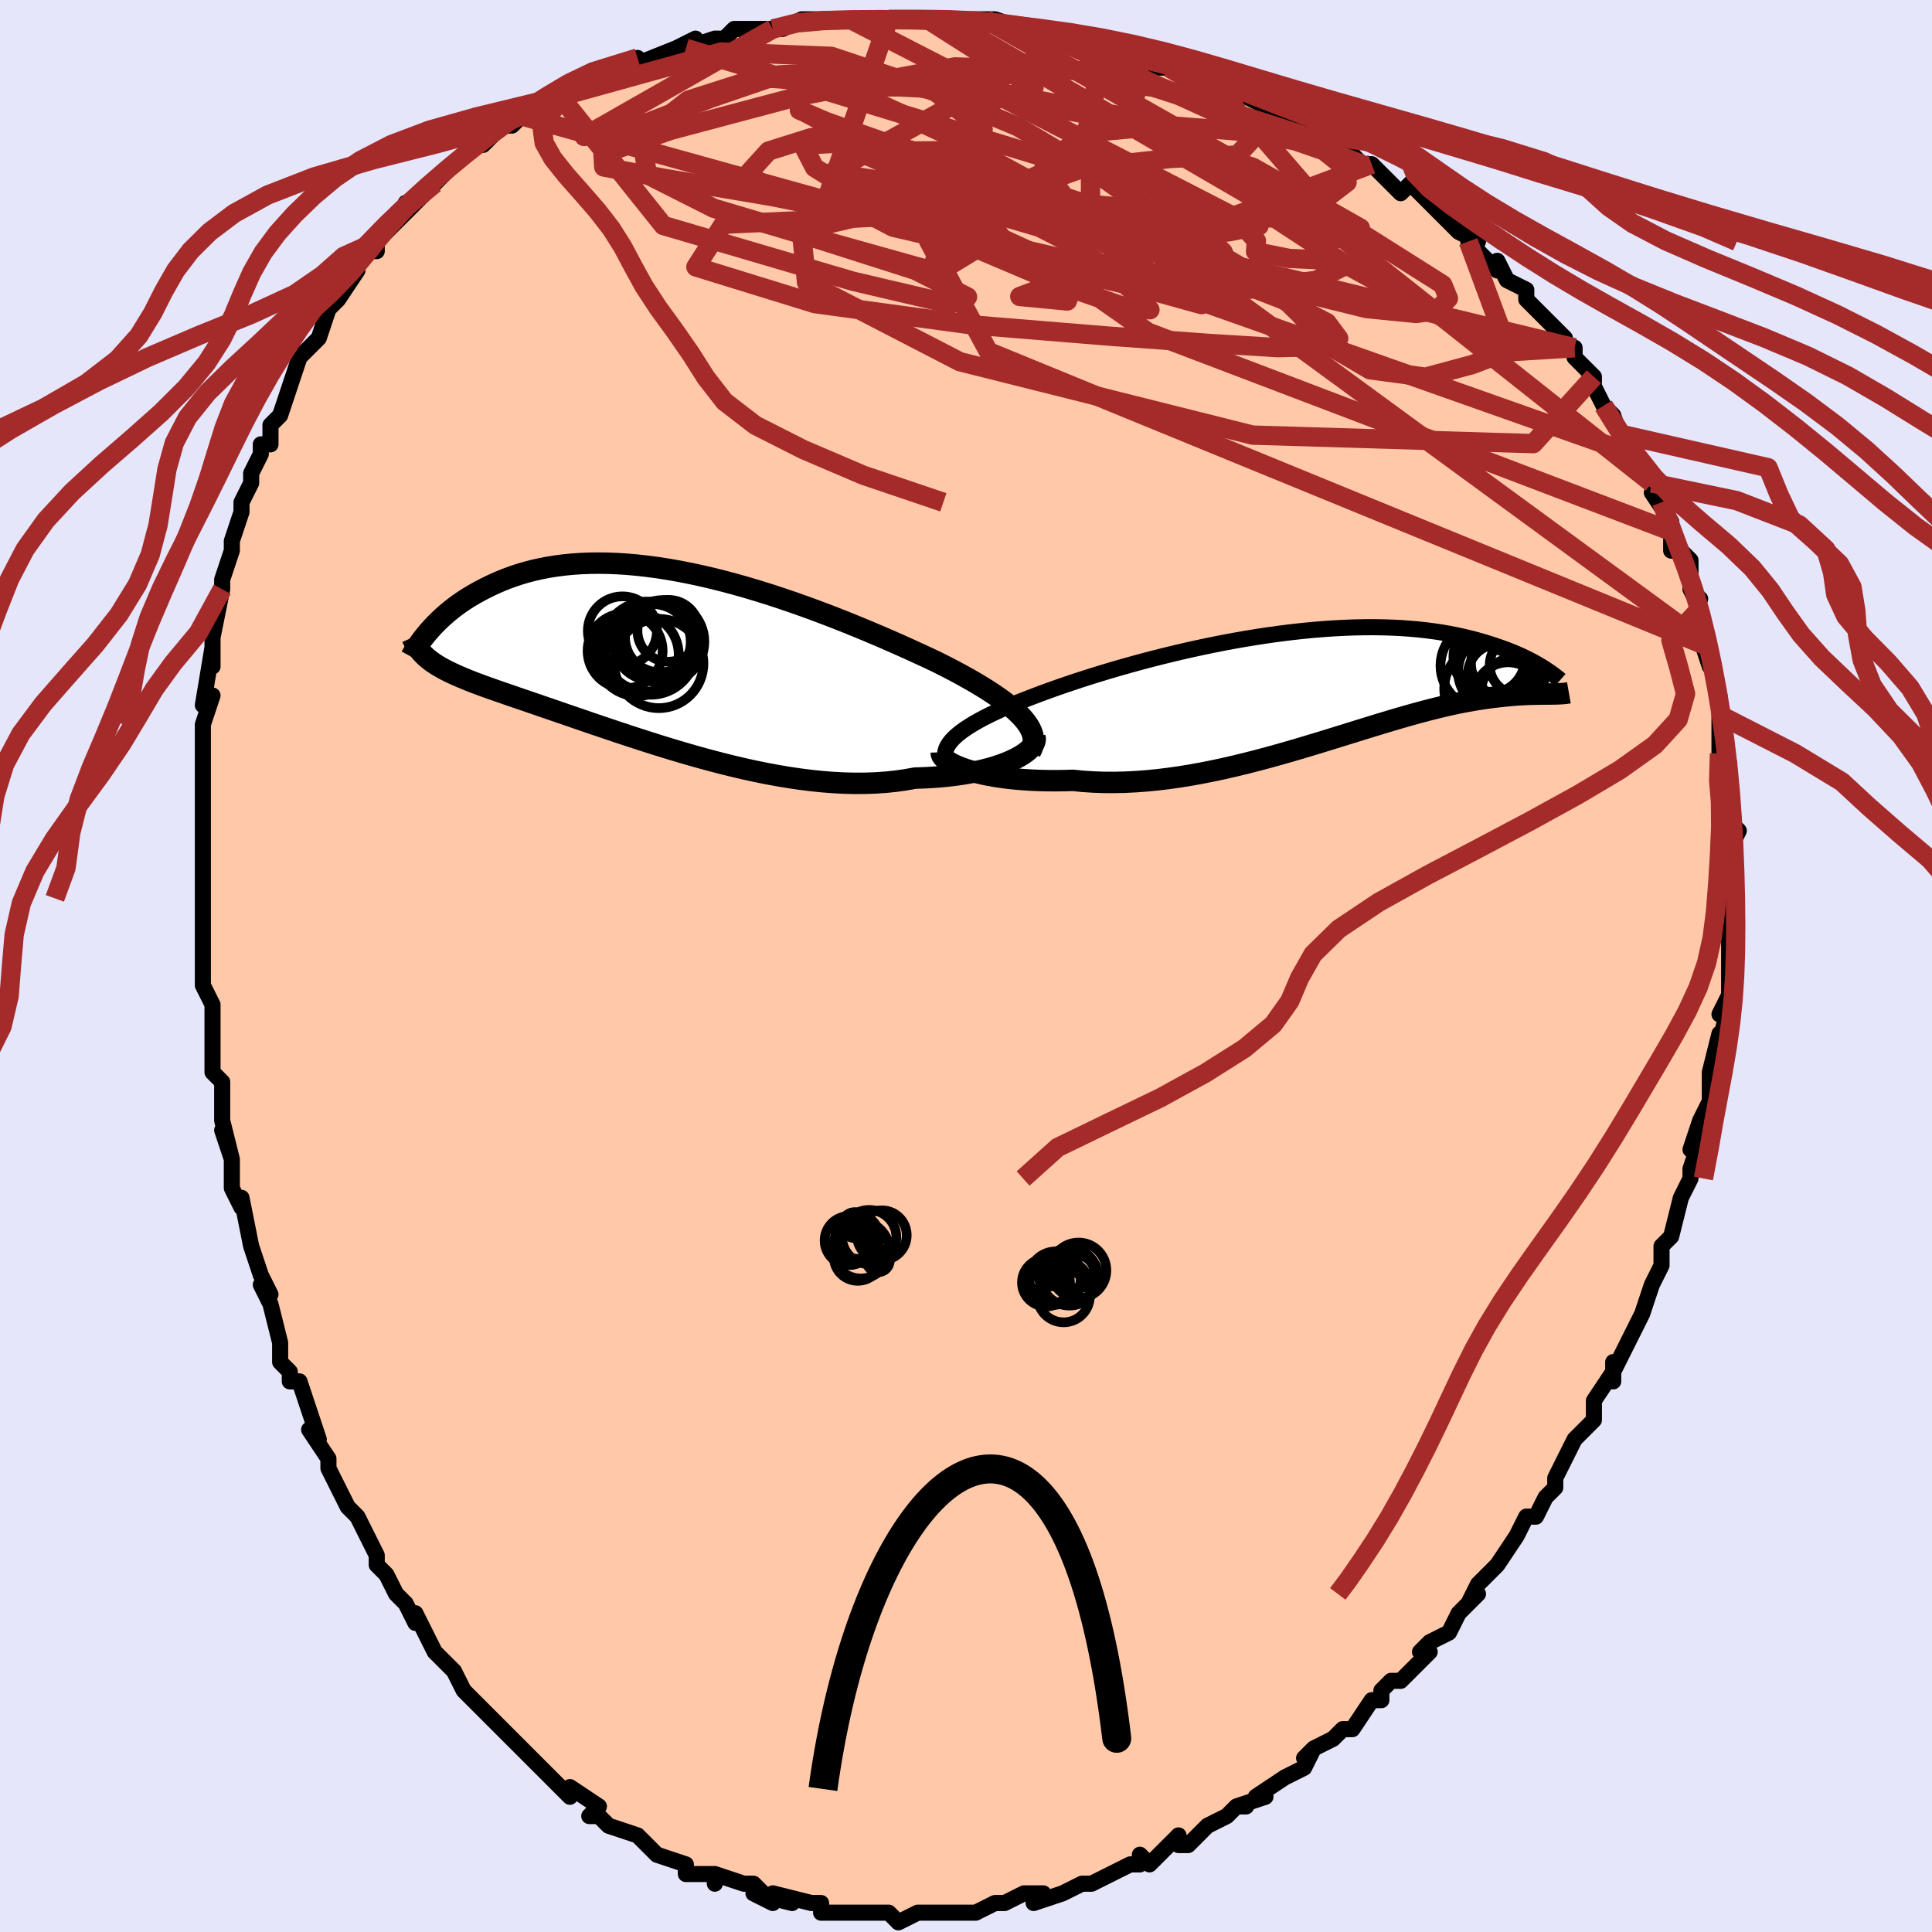 <svg viewBox="-100 -100 200 200" xmlns="http://www.w3.org/2000/svg" width="400" height="400" id="face-svg"><defs><clipPath id="leftEyeClipPath"><polyline points="37.756,6.496,37.414,6.129,37.03,5.759,36.604,5.384,36.139,5.006,35.634,4.623,35.093,4.237,34.516,3.847,33.906,3.454,33.262,3.058,32.587,2.659,31.882,2.258,31.149,1.855,30.389,1.45,29.604,1.045,28.794,0.638,27.914,0.223,26.997,-0.202,26.045,-0.637,25.061,-1.08,24.047,-1.528,23.004,-1.98,21.936,-2.435,20.844,-2.89,19.731,-3.343,18.6,-3.793,17.453,-4.237,16.293,-4.674,15.122,-5.102,13.943,-5.519,12.758,-5.922,11.569,-6.312,10.38,-6.685,9.192,-7.04,8.008,-7.377,6.829,-7.693,5.659,-7.987,4.499,-8.259,3.351,-8.507,2.217,-8.73,1.099,-8.928,-0.002,-9.101,-1.084,-9.247,-2.146,-9.367,-3.185,-9.461,-4.202,-9.528,-5.195,-9.568,-6.163,-9.582,-7.105,-9.571,-8.02,-9.534,-8.909,-9.473,-9.769,-9.388,-10.602,-9.281,-11.407,-9.151,-12.184,-9.001,-12.932,-8.832,-13.652,-8.644,-14.345,-8.441,-15.011,-8.222,-15.649,-7.99,-16.262,-7.746,-16.849,-7.493,-17.412,-7.231,-17.951,-6.964,-18.468,-6.693,-18.964,-6.419,-19.439,-6.143,-19.893,-5.86,-20.328,-5.573,-20.743,-5.282,-21.138,-4.988,-21.515,-4.692,-21.873,-4.395,-22.213,-4.098,-22.536,-3.802,-22.841,-3.508,-23.13,-3.215,-23.403,-2.926,-23.66,-2.641,-23.902,-2.36,-23.935,0.241,-23.713,0.424,-23.478,0.603,-23.228,0.778,-22.964,0.951,-22.685,1.121,-22.391,1.289,-22.081,1.456,-21.754,1.622,-21.411,1.788,-21.051,1.955,-20.674,2.122,-20.28,2.291,-19.867,2.462,-19.436,2.635,-18.986,2.811,-18.517,2.987,-18.028,3.167,-17.517,3.35,-16.984,3.537,-16.429,3.731,-15.849,3.931,-15.246,4.139,-14.618,4.354,-13.964,4.578,-13.285,4.811,-12.579,5.052,-11.848,5.304,-11.09,5.564,-10.306,5.834,-9.496,6.113,-8.661,6.4,-7.799,6.696,-6.913,6.999,-6.001,7.309,-5.066,7.625,-4.107,7.946,-3.126,8.271,-2.122,8.599,-1.099,8.928,-0.055,9.258,1.006,9.586,2.085,9.911,3.179,10.231,4.288,10.545,5.41,10.851,6.542,11.147,7.684,11.431,8.833,11.701,9.988,11.955,11.147,12.191,12.307,12.407,13.467,12.602,14.625,12.773,15.778,12.919,16.925,13.038,18.062,13.128,19.189,13.188,20.302,13.216,21.399,13.212,22.479,13.174,23.538,13.101,24.576,12.994,25.589,12.852,26.575,12.675,27.444,12.647,28.294,12.602,29.124,12.541,29.933,12.464,30.718,12.371,31.479,12.262,32.213,12.137,32.92,11.998,33.597,11.844,34.243,11.678,34.856,11.498,35.435,11.307,35.977,11.105,36.481,10.894,36.945,10.674"></polyline></clipPath><clipPath id="rightEyeClipPath"><polyline points="-38.149,5.858,-37.87,5.565,-37.545,5.271,-37.176,4.975,-36.764,4.677,-36.31,4.377,-35.816,4.076,-35.283,3.773,-34.713,3.47,-34.107,3.166,-33.467,2.861,-32.794,2.556,-32.089,2.25,-31.354,1.946,-30.591,1.642,-29.8,1.338,-28.956,1.018,-28.071,0.692,-27.146,0.363,-26.183,0.031,-25.186,-0.303,-24.155,-0.637,-23.094,-0.97,-22.005,-1.302,-20.891,-1.629,-19.755,-1.952,-18.599,-2.269,-17.426,-2.579,-16.239,-2.88,-15.041,-3.172,-13.834,-3.453,-12.621,-3.722,-11.406,-3.979,-10.19,-4.222,-8.976,-4.45,-7.766,-4.663,-6.564,-4.86,-5.37,-5.041,-4.189,-5.204,-3.021,-5.35,-1.869,-5.478,-0.734,-5.589,0.382,-5.681,1.476,-5.755,2.548,-5.81,3.596,-5.848,4.619,-5.868,5.616,-5.871,6.585,-5.856,7.527,-5.825,8.439,-5.779,9.322,-5.716,10.176,-5.64,11,-5.55,11.793,-5.446,12.557,-5.332,13.29,-5.206,13.994,-5.07,14.669,-4.926,15.315,-4.775,15.934,-4.618,16.525,-4.455,17.09,-4.289,17.631,-4.121,18.147,-3.952,18.641,-3.783,19.113,-3.614,19.563,-3.444,19.991,-3.271,20.398,-3.099,20.785,-2.927,21.151,-2.755,21.497,-2.585,21.824,-2.417,22.133,-2.252,22.423,-2.09,22.696,-1.932,22.951,-1.778,23.19,-1.629,23.413,-1.485,23.91,1.043,23.666,1.045,23.41,1.047,23.142,1.049,22.861,1.052,22.568,1.055,22.261,1.061,21.94,1.069,21.606,1.079,21.257,1.094,20.894,1.112,20.516,1.135,20.122,1.164,19.713,1.198,19.289,1.24,18.848,1.286,18.39,1.337,17.914,1.393,17.419,1.457,16.904,1.529,16.37,1.61,15.814,1.702,15.237,1.805,14.638,1.919,14.016,2.046,13.371,2.187,12.703,2.34,12.011,2.507,11.296,2.688,10.556,2.882,9.793,3.09,9.005,3.311,8.194,3.545,7.358,3.791,6.5,4.049,5.618,4.317,4.713,4.596,3.786,4.883,2.838,5.177,1.869,5.478,0.879,5.784,-0.13,6.094,-1.157,6.405,-2.202,6.717,-3.263,7.026,-4.34,7.333,-5.43,7.634,-6.533,7.928,-7.646,8.212,-8.77,8.486,-9.902,8.746,-11.04,8.991,-12.183,9.218,-13.329,9.427,-14.476,9.614,-15.623,9.778,-16.766,9.918,-17.906,10.031,-19.038,10.116,-20.161,10.173,-21.274,10.198,-22.373,10.193,-23.457,10.155,-24.523,10.086,-25.57,9.983,-26.465,10.009,-27.345,10.02,-28.208,10.015,-29.053,9.995,-29.878,9.96,-30.68,9.91,-31.459,9.846,-32.213,9.767,-32.94,9.675,-33.638,9.569,-34.305,9.45,-34.939,9.32,-35.538,9.179,-36.1,9.028,-36.623,8.867"></polyline></clipPath><filter id="fuzzy"><feTurbulence id="turbulence" baseFrequency="0.05" numOctaves="3" type="noise" result="noise"></feTurbulence><feDisplacementMap in="SourceGraphic" in2="noise" scale="2"></feDisplacementMap></filter><linearGradient id="rainbowGradient" x1="0%" y1="0%" x2="100%" y2="0%"><stop offset="0%" style="stop-color: rgb(185, 55, 55);  stop-opacity: 1"></stop><stop offset="50%" style="stop-color: rgb(233, 236, 239);  stop-opacity: 1"></stop><stop offset="100%" style="stop-color: rgb(233, 236, 239);  stop-opacity: 1"></stop></linearGradient></defs><title>That&#39;s an ugly face</title><desc>CREATED BY XUAN TANG, MORE INFO AT TXSTC55.GITHUB.IO</desc><rect x="-100" y="-100" width="100%" height="100%" opacity="1" fill="rgb(230, 230, 250)"></rect><polyline id="faceContour" points="79,1,79,1,79,3,78,5,79,4,78,8,78,7,77,11,77,12,77,13,77,13,77,14,76,16,75,19,76,18,75,21,75,22,74,24,74,24,73,28,72,29,72,29,72,31,71,33,70,36,71,33,70,36,70,36,68,40,67,42,67,41,67,43,67,42,65,45,65,47,64,48,63,49,63,49,61,53,61,53,61,54,60,55,59,57,58,57,57,59,55,62,55,62,54,63,53,64,52,66,53,65,51,67,50,69,48,70,48,70,47,71,48,71,47,72,45,74,44,74,43,75,43,76,42,76,40,79,39,79,38,80,36,81,35,82,36,81,35,83,33,84,30,86,31,86,28,87,29,87,28,87,27,88,25,89,24,90,23,91,22,91,22,90,20,92,19,93,18,92,18,93,17,93,13,95,13,95,13,95,12,95,10,96,7,97,8,96,6,96,4,97,4,97,4,97,3,97,1,98,0,98,-1,98,-1,98,-3,98,-5,98,-5,98,-7,99,-8,98,-9,98,-10,98,-12,98,-11,98,-12,98,-15,98,-15,97,-16,97,-20,96,-18,97,-22,96,-20,97,-22,95,-23,95,-26,94,-26,95,-26,94,-29,94,-29,93,-29,93,-29,93,-32,92,-32,92,-34,90,-34,90,-37,89,-38,88,-39,88,-38,87,-41,85,-41,86,-43,84,-43,84,-45,82,-45,82,-45,82,-47,80,-48,79,-49,78,-50,77,-49,78,-52,75,-52,75,-53,73,-54,72,-55,71,-56,69,-57,67,-57,68,-58,66,-59,65,-60,63,-61,62,-61,61,-62,59,-63,57,-64,56,-64,56,-65,54,-65,54,-66,52,-66,51,-68,48,-67,49,-68,46,-69,43,-70,43,-70,42,-71,41,-71,39,-72,35,-73,33,-72,34,-73,32,-74,29,-74,29,-74,29,-75,24,-75,25,-76,23,-76,20,-77,17,-76,20,-77,16,-77,15,-77,12,-78,11,-78,8,-78,7,-78,4,-78,4,-79,2,-79,-1,-79,-1,-79,-1,-79,-5,-79,-7,-79,-8,-79,-9,-79,-13,-79,-16,-79,-14,-79,-17,-79,-19,-79,-21,-79,-23,-79,-25,-78,-28,-79,-27,-79,-27,-78,-33,-78,-31,-78,-33,-78,-33,-78,-34,-77,-39,-77,-40,-76,-43,-76,-43,-76,-44,-75,-47,-75,-48,-74,-50,-74,-51,-73,-53,-73,-54,-72,-54,-72,-56,-71,-57,-70,-60,-70,-60,-70,-60,-69,-63,-68,-64,-67,-65,-66,-68,-66,-68,-65,-69,-65,-69,-63,-72,-64,-71,-62,-74,-61,-74,-61,-75,-61,-75,-58,-78,-58,-79,-58,-78,-55,-81,-54,-82,-54,-82,-52,-84,-51,-85,-51,-85,-50,-85,-48,-87,-48,-87,-47,-87,-46,-88,-43,-90,-42,-90,-42,-90,-40,-92,-40,-91,-39,-92,-36,-93,-34,-94,-36,-93,-35,-93,-30,-95,-30,-95,-28,-96,-29,-95,-26,-96,-26,-96,-25,-96,-24,-97,-20,-97,-20,-97,-19,-97,-17,-98,-16,-98,-14,-98,-12,-98,-12,-98,-12,-98,-8,-98,-8,-98,-5,-98,-4,-98,-1,-98,-2,-98,2,-98,0,-98,3,-98,6,-97,7,-97,5,-97,9,-97,10,-96,11,-96,14,-95,13,-96,14,-95,16,-95,18,-94,20,-93,21,-93,21,-93,25,-92,25,-92,27,-91,29,-90,29,-90,31,-89,31,-89,34,-88,36,-87,37,-86,38,-85,40,-85,39,-85,41,-83,42,-83,42,-83,43,-82,45,-80,46,-81,48,-79,49,-78,51,-76,51,-76,53,-75,52,-75,55,-72,55,-73,56,-71,58,-70,58,-69,58,-70,58,-69,62,-65,61,-65,61,-65,63,-64,63,-63,63,-63,65,-61,65,-60,66,-58,67,-57,68,-54,68,-55,69,-53,70,-51,71,-50,72,-48,71,-49,73,-46,73,-45,73,-43,74,-43,75,-42,75,-39,76,-38,75,-39,76,-37,76,-35,77,-33,76,-34,77,-31,77,-32,78,-27,78,-28,78,-26,78,-26,78,-22,79,-21,79,-18,79,-18,79,-18,79,-17,79,-15,80,-14,79,-12,79,-10,79,-7,79,-8,79,-5,79,-5,79,-1,79,-1,79,1,79,1" fill="#ffc9a9" stroke="black" stroke-width="1.667" stroke-linejoin="round" filter="url(#fuzzy)"></polyline><g transform="translate(36.646 -29.201)"><polyline id="rightCountour" points="-38.149,5.858,-37.87,5.565,-37.545,5.271,-37.176,4.975,-36.764,4.677,-36.31,4.377,-35.816,4.076,-35.283,3.773,-34.713,3.47,-34.107,3.166,-33.467,2.861,-32.794,2.556,-32.089,2.25,-31.354,1.946,-30.591,1.642,-29.8,1.338,-28.956,1.018,-28.071,0.692,-27.146,0.363,-26.183,0.031,-25.186,-0.303,-24.155,-0.637,-23.094,-0.97,-22.005,-1.302,-20.891,-1.629,-19.755,-1.952,-18.599,-2.269,-17.426,-2.579,-16.239,-2.88,-15.041,-3.172,-13.834,-3.453,-12.621,-3.722,-11.406,-3.979,-10.19,-4.222,-8.976,-4.45,-7.766,-4.663,-6.564,-4.86,-5.37,-5.041,-4.189,-5.204,-3.021,-5.35,-1.869,-5.478,-0.734,-5.589,0.382,-5.681,1.476,-5.755,2.548,-5.81,3.596,-5.848,4.619,-5.868,5.616,-5.871,6.585,-5.856,7.527,-5.825,8.439,-5.779,9.322,-5.716,10.176,-5.64,11,-5.55,11.793,-5.446,12.557,-5.332,13.29,-5.206,13.994,-5.07,14.669,-4.926,15.315,-4.775,15.934,-4.618,16.525,-4.455,17.09,-4.289,17.631,-4.121,18.147,-3.952,18.641,-3.783,19.113,-3.614,19.563,-3.444,19.991,-3.271,20.398,-3.099,20.785,-2.927,21.151,-2.755,21.497,-2.585,21.824,-2.417,22.133,-2.252,22.423,-2.09,22.696,-1.932,22.951,-1.778,23.19,-1.629,23.413,-1.485,23.91,1.043,23.666,1.045,23.41,1.047,23.142,1.049,22.861,1.052,22.568,1.055,22.261,1.061,21.94,1.069,21.606,1.079,21.257,1.094,20.894,1.112,20.516,1.135,20.122,1.164,19.713,1.198,19.289,1.24,18.848,1.286,18.39,1.337,17.914,1.393,17.419,1.457,16.904,1.529,16.37,1.61,15.814,1.702,15.237,1.805,14.638,1.919,14.016,2.046,13.371,2.187,12.703,2.34,12.011,2.507,11.296,2.688,10.556,2.882,9.793,3.09,9.005,3.311,8.194,3.545,7.358,3.791,6.5,4.049,5.618,4.317,4.713,4.596,3.786,4.883,2.838,5.177,1.869,5.478,0.879,5.784,-0.13,6.094,-1.157,6.405,-2.202,6.717,-3.263,7.026,-4.34,7.333,-5.43,7.634,-6.533,7.928,-7.646,8.212,-8.77,8.486,-9.902,8.746,-11.04,8.991,-12.183,9.218,-13.329,9.427,-14.476,9.614,-15.623,9.778,-16.766,9.918,-17.906,10.031,-19.038,10.116,-20.161,10.173,-21.274,10.198,-22.373,10.193,-23.457,10.155,-24.523,10.086,-25.57,9.983,-26.465,10.009,-27.345,10.02,-28.208,10.015,-29.053,9.995,-29.878,9.96,-30.68,9.91,-31.459,9.846,-32.213,9.767,-32.94,9.675,-33.638,9.569,-34.305,9.45,-34.939,9.32,-35.538,9.179,-36.1,9.028,-36.623,8.867" fill="white" stroke="white" stroke-width="0" stroke-linejoin="round" filter="url(#fuzzy)"></polyline></g><g transform="translate(-31.85 -32.125)"><polyline id="leftCountour" points="37.756,6.496,37.414,6.129,37.03,5.759,36.604,5.384,36.139,5.006,35.634,4.623,35.093,4.237,34.516,3.847,33.906,3.454,33.262,3.058,32.587,2.659,31.882,2.258,31.149,1.855,30.389,1.45,29.604,1.045,28.794,0.638,27.914,0.223,26.997,-0.202,26.045,-0.637,25.061,-1.08,24.047,-1.528,23.004,-1.98,21.936,-2.435,20.844,-2.89,19.731,-3.343,18.6,-3.793,17.453,-4.237,16.293,-4.674,15.122,-5.102,13.943,-5.519,12.758,-5.922,11.569,-6.312,10.38,-6.685,9.192,-7.04,8.008,-7.377,6.829,-7.693,5.659,-7.987,4.499,-8.259,3.351,-8.507,2.217,-8.73,1.099,-8.928,-0.002,-9.101,-1.084,-9.247,-2.146,-9.367,-3.185,-9.461,-4.202,-9.528,-5.195,-9.568,-6.163,-9.582,-7.105,-9.571,-8.02,-9.534,-8.909,-9.473,-9.769,-9.388,-10.602,-9.281,-11.407,-9.151,-12.184,-9.001,-12.932,-8.832,-13.652,-8.644,-14.345,-8.441,-15.011,-8.222,-15.649,-7.99,-16.262,-7.746,-16.849,-7.493,-17.412,-7.231,-17.951,-6.964,-18.468,-6.693,-18.964,-6.419,-19.439,-6.143,-19.893,-5.86,-20.328,-5.573,-20.743,-5.282,-21.138,-4.988,-21.515,-4.692,-21.873,-4.395,-22.213,-4.098,-22.536,-3.802,-22.841,-3.508,-23.13,-3.215,-23.403,-2.926,-23.66,-2.641,-23.902,-2.36,-23.935,0.241,-23.713,0.424,-23.478,0.603,-23.228,0.778,-22.964,0.951,-22.685,1.121,-22.391,1.289,-22.081,1.456,-21.754,1.622,-21.411,1.788,-21.051,1.955,-20.674,2.122,-20.28,2.291,-19.867,2.462,-19.436,2.635,-18.986,2.811,-18.517,2.987,-18.028,3.167,-17.517,3.35,-16.984,3.537,-16.429,3.731,-15.849,3.931,-15.246,4.139,-14.618,4.354,-13.964,4.578,-13.285,4.811,-12.579,5.052,-11.848,5.304,-11.09,5.564,-10.306,5.834,-9.496,6.113,-8.661,6.4,-7.799,6.696,-6.913,6.999,-6.001,7.309,-5.066,7.625,-4.107,7.946,-3.126,8.271,-2.122,8.599,-1.099,8.928,-0.055,9.258,1.006,9.586,2.085,9.911,3.179,10.231,4.288,10.545,5.41,10.851,6.542,11.147,7.684,11.431,8.833,11.701,9.988,11.955,11.147,12.191,12.307,12.407,13.467,12.602,14.625,12.773,15.778,12.919,16.925,13.038,18.062,13.128,19.189,13.188,20.302,13.216,21.399,13.212,22.479,13.174,23.538,13.101,24.576,12.994,25.589,12.852,26.575,12.675,27.444,12.647,28.294,12.602,29.124,12.541,29.933,12.464,30.718,12.371,31.479,12.262,32.213,12.137,32.92,11.998,33.597,11.844,34.243,11.678,34.856,11.498,35.435,11.307,35.977,11.105,36.481,10.894,36.945,10.674" fill="white" stroke="white" stroke-width="0" stroke-linejoin="round" filter="url(#fuzzy)"></polyline></g><g transform="translate(36.646 -29.201)"><polyline id="rightUpper" points="-38.135,8.683,-38.385,8.406,-38.577,8.129,-38.711,7.851,-38.789,7.572,-38.812,7.291,-38.782,7.008,-38.699,6.723,-38.565,6.437,-38.382,6.148,-38.149,5.858,-37.87,5.565,-37.545,5.271,-37.176,4.975,-36.764,4.677,-36.31,4.377,-35.816,4.076,-35.283,3.773,-34.713,3.47,-34.107,3.166,-33.467,2.861,-32.794,2.556,-32.089,2.25,-31.354,1.946,-30.591,1.642,-29.8,1.338,-28.956,1.018,-28.071,0.692,-27.146,0.363,-26.183,0.031,-25.186,-0.303,-24.155,-0.637,-23.094,-0.97,-22.005,-1.302,-20.891,-1.629,-19.755,-1.952,-18.599,-2.269,-17.426,-2.579,-16.239,-2.88,-15.041,-3.172,-13.834,-3.453,-12.621,-3.722,-11.406,-3.979,-10.19,-4.222,-8.976,-4.45,-7.766,-4.663,-6.564,-4.86,-5.37,-5.041,-4.189,-5.204,-3.021,-5.35,-1.869,-5.478,-0.734,-5.589,0.382,-5.681,1.476,-5.755,2.548,-5.81,3.596,-5.848,4.619,-5.868,5.616,-5.871,6.585,-5.856,7.527,-5.825,8.439,-5.779,9.322,-5.716,10.176,-5.64,11,-5.55,11.793,-5.446,12.557,-5.332,13.29,-5.206,13.994,-5.07,14.669,-4.926,15.315,-4.775,15.934,-4.618,16.525,-4.455,17.09,-4.289,17.631,-4.121,18.147,-3.952,18.641,-3.783,19.113,-3.614,19.563,-3.444,19.991,-3.271,20.398,-3.099,20.785,-2.927,21.151,-2.755,21.497,-2.585,21.824,-2.417,22.133,-2.252,22.423,-2.09,22.696,-1.932,22.951,-1.778,23.19,-1.629,23.413,-1.485,23.62,-1.347,23.813,-1.215,23.99,-1.089,24.154,-0.969,24.304,-0.857,24.441,-0.751,24.566,-0.653,24.678,-0.561,24.779,-0.477,24.868,-0.399" fill="none" stroke="black" stroke-width="1.667" stroke-linejoin="round" filter="url(#fuzzy)"></polyline><polyline id="rightLower" points="-39.201,7.084,-39.197,7.25,-39.13,7.425,-39.002,7.605,-38.816,7.789,-38.575,7.975,-38.281,8.161,-37.936,8.344,-37.544,8.524,-37.105,8.699,-36.623,8.867,-36.1,9.028,-35.538,9.179,-34.939,9.32,-34.305,9.45,-33.638,9.569,-32.94,9.675,-32.213,9.767,-31.459,9.846,-30.68,9.91,-29.878,9.96,-29.053,9.995,-28.208,10.015,-27.345,10.02,-26.465,10.009,-25.57,9.983,-24.523,10.086,-23.457,10.155,-22.373,10.193,-21.274,10.198,-20.161,10.173,-19.038,10.116,-17.906,10.031,-16.766,9.918,-15.623,9.778,-14.476,9.614,-13.329,9.427,-12.183,9.218,-11.04,8.991,-9.902,8.746,-8.77,8.486,-7.646,8.212,-6.533,7.928,-5.43,7.634,-4.34,7.333,-3.263,7.026,-2.202,6.717,-1.157,6.405,-0.13,6.094,0.879,5.784,1.869,5.478,2.838,5.177,3.786,4.883,4.713,4.596,5.618,4.317,6.5,4.049,7.358,3.791,8.194,3.545,9.005,3.311,9.793,3.09,10.556,2.882,11.296,2.688,12.011,2.507,12.703,2.34,13.371,2.187,14.016,2.046,14.638,1.919,15.237,1.805,15.814,1.702,16.37,1.61,16.904,1.529,17.419,1.457,17.914,1.393,18.39,1.337,18.848,1.286,19.289,1.24,19.713,1.198,20.122,1.164,20.516,1.135,20.894,1.112,21.257,1.094,21.606,1.079,21.94,1.069,22.261,1.061,22.568,1.055,22.861,1.052,23.142,1.049,23.41,1.047,23.666,1.045,23.91,1.043,24.142,1.04,24.363,1.036,24.573,1.03,24.773,1.022,24.962,1.011,25.142,0.998,25.311,0.983,25.472,0.964,25.623,0.942,25.765,0.917" fill="none" stroke="black" stroke-width="2.222" stroke-linejoin="round" filter="url(#fuzzy)"></polyline><!--[--><circle r="3.403" cx="19.033" cy="-2.125" stroke="black" fill="none" stroke-width="1" filter="url(#fuzzy)" clip-path="url(#rightEyeClipPath)"></circle><circle r="3.218" cx="18.508" cy="-0.916" stroke="black" fill="none" stroke-width="1" filter="url(#fuzzy)" clip-path="url(#rightEyeClipPath)"></circle><circle r="3.553" cx="17.659" cy="-2.604" stroke="black" fill="none" stroke-width="1" filter="url(#fuzzy)" clip-path="url(#rightEyeClipPath)"></circle><circle r="4.613" cx="17.471" cy="0.503" stroke="black" fill="none" stroke-width="1" filter="url(#fuzzy)" clip-path="url(#rightEyeClipPath)"></circle><circle r="3.494" cx="20.198" cy="0.76" stroke="black" fill="none" stroke-width="1" filter="url(#fuzzy)" clip-path="url(#rightEyeClipPath)"></circle><circle r="4.033" cx="18.325" cy="-1.281" stroke="black" fill="none" stroke-width="1" filter="url(#fuzzy)" clip-path="url(#rightEyeClipPath)"></circle><circle r="3.544" cx="19.478" cy="1.306" stroke="black" fill="none" stroke-width="1" filter="url(#fuzzy)" clip-path="url(#rightEyeClipPath)"></circle><circle r="3.054" cx="20.619" cy="-1.95" stroke="black" fill="none" stroke-width="1" filter="url(#fuzzy)" clip-path="url(#rightEyeClipPath)"></circle><circle r="4.479" cx="16.952" cy="-1.891" stroke="black" fill="none" stroke-width="1" filter="url(#fuzzy)" clip-path="url(#rightEyeClipPath)"></circle><circle r="4.144" cx="17.951" cy="-2.757" stroke="black" fill="none" stroke-width="1" filter="url(#fuzzy)" clip-path="url(#rightEyeClipPath)"></circle><!--]--></g><g transform="translate(-31.85 -32.125)"><polyline id="leftUpper" points="38.502,9.979,38.667,9.64,38.775,9.301,38.828,8.96,38.826,8.617,38.771,8.271,38.665,7.923,38.51,7.572,38.305,7.217,38.053,6.858,37.756,6.496,37.414,6.129,37.03,5.759,36.604,5.384,36.139,5.006,35.634,4.623,35.093,4.237,34.516,3.847,33.906,3.454,33.262,3.058,32.587,2.659,31.882,2.258,31.149,1.855,30.389,1.45,29.604,1.045,28.794,0.638,27.914,0.223,26.997,-0.202,26.045,-0.637,25.061,-1.08,24.047,-1.528,23.004,-1.98,21.936,-2.435,20.844,-2.89,19.731,-3.343,18.6,-3.793,17.453,-4.237,16.293,-4.674,15.122,-5.102,13.943,-5.519,12.758,-5.922,11.569,-6.312,10.38,-6.685,9.192,-7.04,8.008,-7.377,6.829,-7.693,5.659,-7.987,4.499,-8.259,3.351,-8.507,2.217,-8.73,1.099,-8.928,-0.002,-9.101,-1.084,-9.247,-2.146,-9.367,-3.185,-9.461,-4.202,-9.528,-5.195,-9.568,-6.163,-9.582,-7.105,-9.571,-8.02,-9.534,-8.909,-9.473,-9.769,-9.388,-10.602,-9.281,-11.407,-9.151,-12.184,-9.001,-12.932,-8.832,-13.652,-8.644,-14.345,-8.441,-15.011,-8.222,-15.649,-7.99,-16.262,-7.746,-16.849,-7.493,-17.412,-7.231,-17.951,-6.964,-18.468,-6.693,-18.964,-6.419,-19.439,-6.143,-19.893,-5.86,-20.328,-5.573,-20.743,-5.282,-21.138,-4.988,-21.515,-4.692,-21.873,-4.395,-22.213,-4.098,-22.536,-3.802,-22.841,-3.508,-23.13,-3.215,-23.403,-2.926,-23.66,-2.641,-23.902,-2.36,-24.13,-2.084,-24.343,-1.814,-24.542,-1.55,-24.728,-1.293,-24.902,-1.042,-25.062,-0.799,-25.211,-0.563,-25.348,-0.335,-25.474,-0.114,-25.589,0.1" fill="none" stroke="black" stroke-width="2.222" stroke-linejoin="round" filter="url(#fuzzy)"></polyline><polyline id="leftLower" points="38.973,8.402,39.014,8.605,38.995,8.819,38.919,9.043,38.787,9.273,38.602,9.508,38.365,9.745,38.08,9.981,37.746,10.217,37.367,10.448,36.945,10.674,36.481,10.894,35.977,11.105,35.435,11.307,34.856,11.498,34.243,11.678,33.597,11.844,32.92,11.998,32.213,12.137,31.479,12.262,30.718,12.371,29.933,12.464,29.124,12.541,28.294,12.602,27.444,12.647,26.575,12.675,25.589,12.852,24.576,12.994,23.538,13.101,22.479,13.174,21.399,13.212,20.302,13.216,19.189,13.188,18.062,13.128,16.925,13.038,15.778,12.919,14.625,12.773,13.467,12.602,12.307,12.407,11.147,12.191,9.988,11.955,8.833,11.701,7.684,11.431,6.542,11.147,5.41,10.851,4.288,10.545,3.179,10.231,2.085,9.911,1.006,9.586,-0.055,9.258,-1.099,8.928,-2.122,8.599,-3.126,8.271,-4.107,7.946,-5.066,7.625,-6.001,7.309,-6.913,6.999,-7.799,6.696,-8.661,6.4,-9.496,6.113,-10.306,5.834,-11.09,5.564,-11.848,5.304,-12.579,5.052,-13.285,4.811,-13.964,4.578,-14.618,4.354,-15.246,4.139,-15.849,3.931,-16.429,3.731,-16.984,3.537,-17.517,3.35,-18.028,3.167,-18.517,2.987,-18.986,2.811,-19.436,2.635,-19.867,2.462,-20.28,2.291,-20.674,2.122,-21.051,1.955,-21.411,1.788,-21.754,1.622,-22.081,1.456,-22.391,1.289,-22.685,1.121,-22.964,0.951,-23.228,0.778,-23.478,0.603,-23.713,0.424,-23.935,0.241,-24.143,0.054,-24.338,-0.138,-24.521,-0.335,-24.691,-0.537,-24.85,-0.744,-24.997,-0.958,-25.133,-1.177,-25.259,-1.402,-25.374,-1.633,-25.479,-1.87" fill="none" stroke="black" stroke-width="2.222" stroke-linejoin="round" filter="url(#fuzzy)"></polyline><!--[--><circle r="4.653" cx="-1.164" cy="-0.947" stroke="black" fill="none" stroke-width="1" filter="url(#fuzzy)" clip-path="url(#leftEyeClipPath)"></circle><circle r="3.884" cx="-3.439" cy="-0.501" stroke="black" fill="none" stroke-width="1" filter="url(#fuzzy)" clip-path="url(#leftEyeClipPath)"></circle><circle r="3.201" cx="1.039" cy="-2.577" stroke="black" fill="none" stroke-width="1" filter="url(#fuzzy)" clip-path="url(#leftEyeClipPath)"></circle><circle r="4.291" cx="-2.181" cy="-0.112" stroke="black" fill="none" stroke-width="1" filter="url(#fuzzy)" clip-path="url(#leftEyeClipPath)"></circle><circle r="4.619" cx="0.048" cy="0.811" stroke="black" fill="none" stroke-width="1" filter="url(#fuzzy)" clip-path="url(#leftEyeClipPath)"></circle><circle r="3.627" cx="0.177" cy="-1.898" stroke="black" fill="none" stroke-width="1" filter="url(#fuzzy)" clip-path="url(#leftEyeClipPath)"></circle><circle r="4.705" cx="-0.792" cy="-0.662" stroke="black" fill="none" stroke-width="1" filter="url(#fuzzy)" clip-path="url(#leftEyeClipPath)"></circle><circle r="4.299" cx="0.465" cy="-1.456" stroke="black" fill="none" stroke-width="1" filter="url(#fuzzy)" clip-path="url(#leftEyeClipPath)"></circle><circle r="3.578" cx="-3.72" cy="-2.562" stroke="black" fill="none" stroke-width="1" filter="url(#fuzzy)" clip-path="url(#leftEyeClipPath)"></circle><circle r="4.01" cx="-0.654" cy="-1.441" stroke="black" fill="none" stroke-width="1" filter="url(#fuzzy)" clip-path="url(#leftEyeClipPath)"></circle><!--]--></g><g id="hairs"><!--[--><polyline points="-42,-90,-31.336,-76.658,-11.73,-70.893,-1.574,-68.511,0.16,-69.263,-5.26,-72.021,-15.407,-75.259,-26.11,-78.441,-32.975,-81.904,-33.599,-85.842,-28.75,-89.631,-21.409,-91.979,-13.656,-91.434,-2.333,-86.218,23.977,-71.785,77,-33" fill="none" stroke="rgb(165, 42, 42)" stroke-width="2" stroke-linejoin="round" filter="url(#fuzzy)"></polyline><polyline points="-29,-95,-4.651,-87.592,21.187,-79.723,30.339,-76.631,27.412,-76.037,22.027,-75.354,20.132,-73.677,21.368,-71.743,21.612,-70.809,17.135,-71.594,7.132,-73.91,-6.361,-76.921,-20.099,-79.654,-31.173,-81.53,-37.5,-82.713,-37.582,-84.065,-30.564,-86.511,-17.267,-90.049,-1.157,-93.075,14.271,-92.61,38,-85" fill="none" stroke="rgb(165, 42, 42)" stroke-width="2" stroke-linejoin="round" filter="url(#fuzzy)"></polyline><polyline points="18,-94,17.206,-87.428,30.26,-80.759,37.507,-79.65,39.451,-81.138,38.818,-82.984,37.056,-84.39,33.999,-85.44,28.654,-86.394,20.73,-87.011,12.254,-86.23,8.054,-82.585,13.079,-75.629,24.383,-68.464,19.213,-69.9,-46,-88" fill="none" stroke="rgb(165, 42, 42)" stroke-width="2" stroke-linejoin="round" filter="url(#fuzzy)"></polyline><polyline points="-42,-90,-25.346,-94.616,-13.924,-94.163,-3.315,-90.609,1.774,-86.632,-0.276,-84.413,-6.633,-84.359,-13.231,-85.176,-16.891,-84.994,-15.678,-82.65,-8.908,-78.415,2.528,-73.816,16.058,-70.671,28.238,-69.908,36.25,-70.983,39.063,-72.403,37.462,-73.068,33.43,-73.249,29.975,-73.946,30.06,-75.078,27.953,-77.459,-12,-98" fill="none" stroke="rgb(165, 42, 42)" stroke-width="2" stroke-linejoin="round" filter="url(#fuzzy)"></polyline><polyline points="41,-83,20.443,-90.845,13.496,-91.674,12.993,-87.9,11.2,-83.236,5.861,-80.87,-1.464,-81.6,-8.537,-84.211,-13.949,-86.933,-17.003,-88.529,-17.249,-88.606,-14.421,-87.394,-8.643,-85.351,-0.549,-82.851,8.797,-80.067,18.058,-77.059,25.849,-73.911,31.241,-70.722,34.515,-67.504,37.405,-64.309,41.817,-61.721,47.565,-60.955,52.433,-62.268,56.181,-63.698,52,-75" fill="none" stroke="rgb(165, 42, 42)" stroke-width="2" stroke-linejoin="round" filter="url(#fuzzy)"></polyline><polyline points="69,-53,22.185,-69.55,23.141,-71.932,25.42,-72.25,26.409,-72.184,27.12,-72.546,26.628,-73.897,24.729,-75.78,22.419,-77.173,20.287,-77.56,17.386,-77.381,11.87,-77.475,2.777,-78.062,-8.375,-78.189,-17.051,-76.162,-16.504,-70.758,-0.634,-62.555,29.66,-54.959,58.731,-54.076,65,-61" fill="none" stroke="rgb(165, 42, 42)" stroke-width="2" stroke-linejoin="round" filter="url(#fuzzy)"></polyline><polyline points="-4,-98,7.045,-90.967,2.104,-89.337,0.829,-87.479,-0.682,-85.275,-3.064,-82.966,-3.808,-80.764,-2.113,-79.135,0.068,-78.528,0.12,-78.982,-2.957,-80.07,-7.804,-81.159,-11.528,-81.733,-11.279,-81.573,-5.698,-80.775,4.402,-79.638,16.395,-78.515,27.002,-77.685,33.616,-77.323,35.26,-77.493,33.314,-77.901,32.344,-77.177,39.327,-72.601,55.96,-63.565,63,-64" fill="none" stroke="rgb(165, 42, 42)" stroke-width="2" stroke-linejoin="round" filter="url(#fuzzy)"></polyline><polyline points="77,-33,2.327,-63.598,-3.87,-75.05,3.168,-76.06,4.151,-74.868,-1.152,-74.993,-7.562,-76.484,-10.804,-78.191,-9.353,-79.163,-4.262,-79.077,2.079,-78.087,7.592,-76.472,11.629,-74.401,14.793,-71.989,17.579,-69.579,19.042,-67.935,17.017,-68.027,10.309,-70.343,1.292,-74.166,-4.186,-77.445,-1.417,-77.691,7.4,-73.634,18.846,-65.61,73,-45" fill="none" stroke="rgb(165, 42, 42)" stroke-width="2" stroke-linejoin="round" filter="url(#fuzzy)"></polyline><polyline points="63,-64,4.501,-78.171,-25.116,-76.786,-27.96,-72.367,-15.647,-68.569,0.563,-66.371,14.641,-65.217,25.083,-64.455,32.285,-64.009,36.77,-64.121,38.583,-64.972,37.366,-66.603,32.804,-68.972,25.237,-71.911,15.966,-75.035,6.976,-77.754,0.254,-79.465,-2.652,-79.796,-0.659,-78.833,6.643,-77.273,17.951,-76.368,29.28,-77.384,35.1,-80.721,30.231,-86.366,7,-97" fill="none" stroke="rgb(165, 42, 42)" stroke-width="2" stroke-linejoin="round" filter="url(#fuzzy)"></polyline><polyline points="42,-83,5.566,-69.308,10.492,-68.842,12.885,-75.689,12.89,-81.742,12.612,-84.146,10.763,-83.317,5.452,-80.989,-3.227,-79.014,-12.812,-78.574,-19.966,-79.837,-22.479,-82.115,-20.441,-84.362,-16.003,-85.761,-12.049,-86.116,-10.575,-85.847,-11.659,-85.573,-13.487,-85.521,-13.438,-85.186,-9.727,-83.671,-3.167,-80.723,1.53,-77.776,-2.778,-77.601,-14.081,-82.037,11,-96" fill="none" stroke="rgb(165, 42, 42)" stroke-width="2" stroke-linejoin="round" filter="url(#fuzzy)"></polyline><polyline points="-8,-98,-15.801,-75.404,-2.903,-71.794,1.101,-74.227,0.385,-75.441,-1.474,-74.838,-2.94,-73.673,-3.228,-73.086,-2.193,-73.958,0.27,-76.555,4.876,-79.992,12.255,-82.633,21.2,-83.596,28.105,-83.952,29.765,-85.73,27.805,-88.911,21,-93" fill="none" stroke="rgb(165, 42, 42)" stroke-width="2" stroke-linejoin="round" filter="url(#fuzzy)"></polyline><polyline points="-2,-98,37.588,-74.979,40.823,-76.394,29.701,-82.68,13.306,-88.013,-2.554,-91.018,-13.917,-92.034,-18.954,-91.999,-18.262,-91.727,-14.545,-91.546,-11.226,-91.385,-10.217,-91.16,-10.155,-91.006,-6.953,-91.004,2.7,-90.531,17.632,-87.695,35.296,-78.254,71,-50" fill="none" stroke="rgb(165, 42, 42)" stroke-width="2" stroke-linejoin="round" filter="url(#fuzzy)"></polyline><polyline points="-20,-97,-39.531,-85.872,-34.727,-86.639,-26.296,-89.877,-19.365,-92.247,-12.273,-92.61,-3.759,-90.703,5.33,-86.894,13.542,-82.024,20.555,-77.073,27.278,-72.839,34.462,-69.786,41.46,-68.058,46.596,-67.546,48.907,-67.901,49.409,-68.55,49.938,-69.106,49.348,-70.535,39.505,-76.751,2,-98" fill="none" stroke="rgb(165, 42, 42)" stroke-width="2" stroke-linejoin="round" filter="url(#fuzzy)"></polyline><polyline points="-8,-98,-4.901,-97.998,-1.855,-97.96,0.97,-97.828,3.68,-97.577,6.347,-97.214,9.011,-96.752,11.727,-96.192,14.567,-95.53,17.577,-94.766,20.754,-93.904,24.063,-92.954,27.482,-91.922,31.022,-90.815,34.725,-89.64,38.634,-88.408,42.764,-87.131,47.093,-85.82,51.59,-84.478,56.244,-83.092,61.076,-81.627,66.11,-80.035,71.312,-78.293,76.392,-76.482,79.811,-75" fill="none" stroke="rgb(165, 42, 42)" stroke-width="2" stroke-linejoin="round" filter="url(#fuzzy)"></polyline><polyline points="-20,-97,-17.496,-97.627,-14.799,-97.865,-11.959,-97.951,-8.9,-97.971,-5.676,-97.943,-2.39,-97.856,0.898,-97.691,4.182,-97.435,7.48,-97.079,10.793,-96.621,14.101,-96.058,17.373,-95.392,20.6,-94.624,23.814,-93.759,27.099,-92.802,30.566,-91.762,34.312,-90.646,38.384,-89.462,42.753,-88.219,47.321,-86.921,51.971,-85.571,56.633,-84.164,61.331,-82.691,66.187,-81.141,71.362,-79.51,76.961,-77.803,82.947,-76.044,89.099,-74.271,95.049,-72.522,100.46,-70.823,105.337,-69.164,110.289,-67.495,116.142,-65.786,122.352,-64.176,124.935,-63" fill="none" stroke="rgb(165, 42, 42)" stroke-width="2" stroke-linejoin="round" filter="url(#fuzzy)"></polyline><polyline points="-34,-94,-38.614,-92.571,-41.158,-91.345,-43.426,-89.994,-45.639,-88.573,-47.746,-87.131,-49.754,-85.657,-51.734,-84.105,-53.757,-82.431,-55.85,-80.616,-57.985,-78.673,-60.1,-76.634,-62.132,-74.538,-64.039,-72.413,-65.815,-70.27,-67.479,-68.098,-69.058,-65.878,-70.571,-63.594,-72.018,-61.237,-73.395,-58.81,-74.707,-56.317,-75.986,-53.75,-77.289,-51.084,-78.678,-48.281,-80.182,-45.32,-81.761,-42.226,-83.283,-39.096,-84.562,-36.085,-85.454,-33.304,-86,-30.657,-86.49,-27.797,-87.058,-25" fill="none" stroke="rgb(165, 42, 42)" stroke-width="2" stroke-linejoin="round" filter="url(#fuzzy)"></polyline><polyline points="-40,-91,-41.217,-90.168,-42.307,-89.155,-43.324,-87.957,-43.859,-86.643,-43.665,-85.201,-42.772,-83.605,-41.396,-81.873,-39.787,-80.054,-38.169,-78.197,-36.721,-76.326,-35.525,-74.427,-34.482,-72.46,-33.341,-70.381,-31.892,-68.164,-30.181,-65.812,-28.484,-63.368,-26.914,-60.893,-24.998,-58.431,-21.801,-55.97,-16.819,-53.448,-10.626,-50.803,-2.345,-48" fill="none" stroke="rgb(165, 42, 42)" stroke-width="2" stroke-linejoin="round" filter="url(#fuzzy)"></polyline><polyline points="-42,-90,-45.303,-89.202,-50.645,-87.906,-55.523,-86.53,-59.492,-85.031,-62.7,-83.372,-65.326,-81.581,-67.555,-79.714,-69.526,-77.806,-71.276,-75.861,-72.757,-73.861,-73.943,-71.775,-74.916,-69.587,-75.869,-67.292,-77.037,-64.902,-78.615,-62.431,-80.708,-59.894,-83.31,-57.296,-86.305,-54.631,-89.476,-51.891,-92.547,-49.063,-95.248,-46.144,-97.401,-43.138,-99,-40.066,-100.227,-36.958,-101.395,-33.846,-102.829,-30.751,-104.737,-27.669,-107.134,-24.567,-109.834,-21.402,-112.521,-18.142,-114.872,-14.797,-116.689,-11.401,-118.02,-7.996,-119.179,-4.621,-120.473,-1.35,-121.606,1.631,-122.307,4" fill="none" stroke="rgb(165, 42, 42)" stroke-width="2" stroke-linejoin="round" filter="url(#fuzzy)"></polyline><polyline points="-43,-90,-46.184,-87.964,-49.593,-86.556,-54.818,-85.111,-61.323,-83.474,-67.499,-81.677,-72.315,-79.802,-75.761,-77.907,-78.291,-75.999,-80.262,-74.05,-81.81,-72.02,-83.035,-69.876,-84.179,-67.612,-85.633,-65.241,-87.825,-62.791,-91.07,-60.289,-95.476,-57.745,-100.926,-55.152,-107.126,-52.493,-113.693,-49.748,-120.218,-46.897,-126.276,-43.917,-131.428,-40.781,-135.339,-37.483,-138.064,-34.122,-140.28,-30.988,-143.152,-28.614,-149.583,-28" fill="none" stroke="rgb(165, 42, 42)" stroke-width="2" stroke-linejoin="round" filter="url(#fuzzy)"></polyline><polyline points="-55,-81,-57.866,-78.629,-60.113,-76.169,-61.942,-73.897,-63.736,-71.764,-65.746,-69.685,-68.026,-67.576,-70.42,-65.381,-72.646,-63.081,-74.471,-60.689,-75.821,-58.226,-76.8,-55.702,-77.608,-53.103,-78.441,-50.399,-79.424,-47.569,-80.586,-44.62,-81.878,-41.599,-83.206,-38.57,-84.478,-35.591,-85.65,-32.672,-86.763,-29.77,-87.914,-26.812,-89.186,-23.742,-90.546,-20.553,-91.799,-17.253,-92.674,-13.8,-93.169,-10.142,-94.322,-7" fill="none" stroke="rgb(165, 42, 42)" stroke-width="2" stroke-linejoin="round" filter="url(#fuzzy)"></polyline><polyline points="-61,-75,-64.412,-73.464,-66.613,-71.515,-69.505,-69.527,-73.959,-67.475,-79.358,-65.296,-84.76,-62.982,-89.777,-60.567,-94.465,-58.089,-98.878,-55.561,-102.919,-52.963,-106.501,-50.257,-109.701,-47.42,-112.727,-44.463,-115.75,-41.437,-118.796,-38.41,-121.815,-35.434,-124.849,-32.513,-128.168,-29.602,-132.183,-26.633,-137.164,-23.555,-142.965,-20.353,-149.02,-17.02,-154.562,-13.522,-158.696,-9.792,-160.487,-5.762,-161.073,-1" fill="none" stroke="rgb(165, 42, 42)" stroke-width="2" stroke-linejoin="round" filter="url(#fuzzy)"></polyline><polyline points="-62,-74,-64.71,-71.852,-67.635,-69.54,-70.381,-67.071,-73.086,-64.507,-75.882,-61.933,-78.506,-59.371,-80.586,-56.791,-81.953,-54.151,-82.716,-51.42,-83.165,-48.584,-83.641,-45.641,-84.442,-42.605,-85.769,-39.506,-87.689,-36.385,-90.124,-33.277,-92.847,-30.198,-95.534,-27.13,-97.84,-24.035,-99.521,-20.873,-100.53,-17.629,-101.056,-14.316,-101.473,-10.97,-102.185,-7.632,-103.429,-4.337,-105.14,-1.108,-107.007,2.061,-108.735,5.236,-110.253,8.559,-111.474,12.166,-112.48,16" fill="none" stroke="rgb(165, 42, 42)" stroke-width="2" stroke-linejoin="round" filter="url(#fuzzy)"></polyline><polyline points="78,-22,77.916,-19.216,78.102,-16.994,78.127,-14.445,78.004,-11.569,77.822,-8.58,77.593,-5.662,77.239,-2.902,76.66,-0.297,75.796,2.21,74.654,4.69,73.298,7.194,71.814,9.752,70.265,12.373,68.67,15.063,67.002,17.821,65.222,20.642,63.312,23.511,61.301,26.393,59.265,29.245,57.304,32.021,55.51,34.691,53.931,37.251,52.559,39.729,51.334,42.176,50.171,44.642,48.992,47.151,47.76,49.693,46.476,52.224,45.159,54.698,43.803,57.094,42.376,59.416,40.904,61.639,39.535,63.611,38.486,65" fill="none" stroke="rgb(165, 42, 42)" stroke-width="2" stroke-linejoin="round" filter="url(#fuzzy)"></polyline><polyline points="78,-26,85.842,-21.992,90.685,-19.055,93.515,-16.434,96.542,-13.785,99.791,-11.033,102.246,-8.194,103.149,-5.297,102.647,-2.372,101.691,0.549,101.461,3.431,102.711,6.248,105.42,8.993,108.887,11.683,112.162,14.345,114.544,17.007,115.857,19.68,116.407,22.354,116.695,25.003,117.134,27.608,117.903,30.167,118.97,32.707,120.171,35.27,121.305,37.877,122.258,40.496,123.189,43.042,124.607,45.431,127.125,47.684,130.867,49.999,134.581,53" fill="none" stroke="rgb(165, 42, 42)" stroke-width="2" stroke-linejoin="round" filter="url(#fuzzy)"></polyline><polyline points="-77,-39,-79.464,-34.489,-82.088,-31.337,-84.023,-28.668,-85.62,-25.965,-87.396,-23.008,-89.571,-19.813,-92.008,-16.49,-94.387,-13.135,-96.39,-9.801,-97.788,-6.511,-98.529,-3.272,-98.806,-0.074,-99.054,3.103,-99.8,6.285,-101.394,9.487,-103.757,12.704,-106.335,15.918,-108.355,19.116,-109.336,22.297,-109.56,25.46,-110.048,28.535,-111.751,31.263,-115.136,33" fill="none" stroke="rgb(165, 42, 42)" stroke-width="2" stroke-linejoin="round" filter="url(#fuzzy)"></polyline><polyline points="76,-37,72.973,-33.717,73.789,-30.887,74.489,-28.183,73.724,-25.519,71.319,-22.891,67.681,-20.299,63.308,-17.704,58.471,-15.042,53.253,-12.278,47.832,-9.435,42.711,-6.589,38.588,-3.831,35.926,-1.22,34.531,1.246,33.519,3.632,31.813,6.035,28.838,8.522,24.788,11.083,20.128,13.64,14.916,16.155,9.493,18.783,5.91,22" fill="none" stroke="rgb(165, 42, 42)" stroke-width="2" stroke-linejoin="round" filter="url(#fuzzy)"></polyline><polyline points="72,-48,72.813,-45.866,73.633,-43.64,74.506,-41.354,75.321,-38.97,76.041,-36.482,76.676,-33.91,77.24,-31.281,77.742,-28.624,78.182,-25.965,78.558,-23.316,78.872,-20.673,79.124,-18.014,79.322,-15.307,79.473,-12.537,79.584,-9.714,79.655,-6.888,79.682,-4.125,79.659,-1.477,79.573,1.043,79.41,3.481,79.155,5.918,78.802,8.42,78.365,10.993,77.883,13.57,77.408,16.112,76.95,18.761,76.34,22" fill="none" stroke="rgb(165, 42, 42)" stroke-width="2" stroke-linejoin="round" filter="url(#fuzzy)"></polyline><polyline points="71,-50,79.787,-48.173,86.266,-45.661,89.014,-43.126,89.708,-40.731,90.036,-38.452,91.08,-36.198,93.039,-33.876,95.464,-31.419,97.726,-28.81,99.372,-26.078,100.282,-23.277,100.646,-20.462,100.844,-17.662,101.292,-14.878,102.321,-12.091,104.127,-9.278,106.777,-6.423,110.251,-3.525,114.478,-0.598,119.352,2.329,124.695,5.21,130.165,7.988,135.197,10.618,139.206,13.122,142.248,15.645,145.51,18.39,150.363,21" fill="none" stroke="rgb(165, 42, 42)" stroke-width="2" stroke-linejoin="round" filter="url(#fuzzy)"></polyline><polyline points="68,-55,83.026,-51.585,84.173,-48.773,85.354,-46.287,87.998,-43.942,90.428,-41.617,91.714,-39.244,92.112,-36.795,92.296,-34.269,92.771,-31.68,93.808,-29.054,95.59,-26.416,98.235,-23.792,101.641,-21.193,105.357,-18.605,108.722,-15.982,111.318,-13.251,113.402,-10.368,115.829,-7.364,119.194,-4.36,122.772,-1.534,124.86,0.949,125.385,3" fill="none" stroke="rgb(165, 42, 42)" stroke-width="2" stroke-linejoin="round" filter="url(#fuzzy)"></polyline><polyline points="66,-58,67.851,-55.028,69.513,-52.768,71.232,-50.586,73.417,-48.304,76.127,-45.929,78.96,-43.533,81.407,-41.179,83.275,-38.883,84.8,-36.613,86.451,-34.304,88.597,-31.892,91.275,-29.336,94.167,-26.64,96.794,-23.851,98.82,-21.04,100.283,-18.261,101.601,-15.529,103.303,-12.812,105.657,-10.062,108.521,-7.25,111.592,-4.371,114.619,-1.482,115.779,1" fill="none" stroke="rgb(165, 42, 42)" stroke-width="2" stroke-linejoin="round" filter="url(#fuzzy)"></polyline><polyline points="37,-86,45.188,-84.825,45.903,-83.522,46.451,-82.079,48.003,-80.466,50.246,-78.725,52.797,-76.924,55.448,-75.123,58.129,-73.356,60.866,-71.63,63.725,-69.928,66.753,-68.213,69.927,-66.447,73.169,-64.588,76.402,-62.603,79.593,-60.464,82.757,-58.166,85.912,-55.723,89.041,-53.177,92.115,-50.587,95.16,-48.014,98.302,-45.503,101.712,-43.063,105.467,-40.666,109.448,-38.255,113.461,-35.767,117.52,-33.142,121.875,-30.31,125.446,-27" fill="none" stroke="rgb(165, 42, 42)" stroke-width="2" stroke-linejoin="round" filter="url(#fuzzy)"></polyline><polyline points="25,-92,29.04,-90.399,32.416,-89.082,35.783,-87.785,39.063,-86.457,42.14,-85.096,45.016,-83.685,47.763,-82.197,50.468,-80.612,53.201,-78.937,56.018,-77.2,58.963,-75.437,62.09,-73.685,65.476,-71.961,69.221,-70.263,73.385,-68.569,77.913,-66.845,82.591,-65.051,87.114,-63.147,91.279,-61.091,95.165,-58.845,99.121,-56.394,103.475,-53.759,108.215,-51.01,112.949,-48.268,116.993,-45.647,119.327,-43" fill="none" stroke="rgb(165, 42, 42)" stroke-width="2" stroke-linejoin="round" filter="url(#fuzzy)"></polyline><polyline points="25,-92,28.182,-91.01,33.119,-89.894,38.276,-88.63,43.796,-87.3,49.778,-85.967,55.445,-84.631,59.873,-83.257,62.788,-81.804,64.704,-80.254,66.522,-78.606,69,-76.874,72.438,-75.074,76.674,-73.221,81.297,-71.321,85.899,-69.38,90.245,-67.393,94.293,-65.356,98.121,-63.257,101.851,-61.091,105.596,-58.856,109.48,-56.562,113.652,-54.223,118.273,-51.854,123.427,-49.467,129.005,-47.071,134.617,-44.677,139.632,-42.299,143.42,-39.956,145.732,-37.651,147.036,-35.364,148.5,-33.03,151.419,-30.554,156.331,-27.825,162.633,-24.76,169.611,-21.364,178.077,-18" fill="none" stroke="rgb(165, 42, 42)" stroke-width="2" stroke-linejoin="round" filter="url(#fuzzy)"></polyline><polyline points="14,-95,15.318,-94.662,18.147,-93.938,21.637,-93.057,25.422,-92.095,29.368,-91.059,33.476,-89.941,37.759,-88.747,42.125,-87.497,46.422,-86.213,50.585,-84.901,54.754,-83.549,59.215,-82.132,64.199,-80.631,69.7,-79.035,75.462,-77.352,81.152,-75.596,86.588,-73.781,91.832,-71.917,97.111,-70.016,102.662,-68.09,108.702,-66.149,115.479,-64.185,123.158,-62.142,131.334,-59.919,138.736,-57.442,144.618,-54.871,152.265,-53" fill="none" stroke="rgb(165, 42, 42)" stroke-width="2" stroke-linejoin="round" filter="url(#fuzzy)"></polyline><polyline points="11,-96,13.494,-95.597,16.618,-94.727,20.034,-93.73,23.709,-92.683,27.623,-91.573,31.638,-90.393,35.516,-89.15,39.031,-87.855,42.059,-86.513,44.629,-85.122,46.896,-83.672,49.075,-82.152,51.373,-80.559,53.925,-78.899,56.773,-77.188,59.859,-75.448,63.052,-73.7,66.201,-71.952,69.199,-70.202,72.026,-68.435,74.766,-66.622,77.557,-64.732,80.52,-62.733,83.684,-60.599,86.962,-58.319,90.194,-55.901,93.242,-53.376,96.067,-50.795,98.745,-48.212,101.409,-45.676,104.154,-43.202,106.961,-40.774,109.691,-38.338,112.159,-35.83,114.355,-33.187,116.677,-30.335,118.842,-27" fill="none" stroke="rgb(165, 42, 42)" stroke-width="2" stroke-linejoin="round" filter="url(#fuzzy)"></polyline><!--]--></g><g id="pointNose"><g id="rightNose"><!--[--><circle r="2.682" cx="9.195" cy="32.386" stroke="black" fill="none" stroke-width="1" filter="url(#fuzzy)"></circle><circle r="2.739" cx="9.27" cy="32.287" stroke="black" fill="none" stroke-width="1" filter="url(#fuzzy)"></circle><circle r="2.878" cx="11.65" cy="31.506" stroke="black" fill="none" stroke-width="1" filter="url(#fuzzy)"></circle><circle r="1.352" cx="11.084" cy="32.249" stroke="black" fill="none" stroke-width="1" filter="url(#fuzzy)"></circle><circle r="2.969" cx="10.703" cy="32.184" stroke="black" fill="none" stroke-width="1" filter="url(#fuzzy)"></circle><circle r="2.714" cx="10.107" cy="34.172" stroke="black" fill="none" stroke-width="1" filter="url(#fuzzy)"></circle><circle r="2.482" cx="8.278" cy="32.764" stroke="black" fill="none" stroke-width="1" filter="url(#fuzzy)"></circle><circle r="1.701" cx="11.554" cy="31.663" stroke="black" fill="none" stroke-width="1" filter="url(#fuzzy)"></circle><circle r="1.168" cx="9.506" cy="30.923" stroke="black" fill="none" stroke-width="1" filter="url(#fuzzy)"></circle><circle r="1.146" cx="8.602" cy="32.049" stroke="black" fill="none" stroke-width="1" filter="url(#fuzzy)"></circle><!--]--></g><g id="leftNose"><!--[--><circle r="1.203" cx="-9.094" cy="30.495" stroke="black" fill="none" stroke-width="1" filter="url(#fuzzy)"></circle><circle r="2.808" cx="-10.02" cy="28.058" stroke="black" fill="none" stroke-width="1" filter="url(#fuzzy)"></circle><circle r="2.283" cx="-11.253" cy="28.03" stroke="black" fill="none" stroke-width="1" filter="url(#fuzzy)"></circle><circle r="2.538" cx="-12.096" cy="28.421" stroke="black" fill="none" stroke-width="1" filter="url(#fuzzy)"></circle><circle r="1.341" cx="-11.515" cy="26.821" stroke="black" fill="none" stroke-width="1" filter="url(#fuzzy)"></circle><circle r="2.577" cx="-8.713" cy="27.869" stroke="black" fill="none" stroke-width="1" filter="url(#fuzzy)"></circle><circle r="1.802" cx="-12.06" cy="29.128" stroke="black" fill="none" stroke-width="1" filter="url(#fuzzy)"></circle><circle r="2.472" cx="-11.205" cy="30.12" stroke="black" fill="none" stroke-width="1" filter="url(#fuzzy)"></circle><circle r="1.106" cx="-8.919" cy="29.226" stroke="black" fill="none" stroke-width="1" filter="url(#fuzzy)"></circle><circle r="2.951" cx="-10.898" cy="29.398" stroke="black" fill="none" stroke-width="1" filter="url(#fuzzy)"></circle><!--]--></g></g><g id="mouth"><polyline points="-14.807,85.195,-14.658,84.143,-14.499,83.103,-14.331,82.076,-14.155,81.062,-13.97,80.061,-13.777,79.074,-13.576,78.101,-13.367,77.141,-13.15,76.196,-12.925,75.264,-12.693,74.348,-12.454,73.446,-12.207,72.56,-11.954,71.689,-11.694,70.833,-11.428,69.993,-11.155,69.17,-10.876,68.362,-10.591,67.571,-10.3,66.797,-10.004,66.04,-9.702,65.3,-9.395,64.577,-9.083,63.872,-8.766,63.185,-8.444,62.516,-8.118,61.866,-7.787,61.234,-7.453,60.621,-7.114,60.027,-6.772,59.453,-6.426,58.898,-6.076,58.363,-5.723,57.848,-5.368,57.353,-5.009,56.878,-4.648,56.425,-4.284,55.992,-3.918,55.581,-3.549,55.191,-3.179,54.823,-2.807,54.476,-2.433,54.152,-2.058,53.851,-1.681,53.571,-1.304,53.315,-0.926,53.082,-0.547,52.872,-0.167,52.686,0.213,52.523,0.593,52.385,0.973,52.271,1.352,52.181,1.732,52.116,2.111,52.076,2.489,52.061,2.866,52.072,3.242,52.109,3.616,52.171,3.99,52.259,4.361,52.374,4.731,52.516,5.098,52.684,5.464,52.88,5.827,53.102,6.187,53.353,6.545,53.631,6.899,53.937,7.251,54.272,7.599,54.635,7.944,55.027,8.285,55.447,8.622,55.897,8.956,56.377,9.285,56.886,9.609,57.425,9.929,57.994,10.244,58.593,10.555,59.224,10.86,59.885,11.16,60.577,11.454,61.3,11.743,62.055,12.026,62.842,12.302,63.661,12.573,64.512,12.837,65.396,13.095,66.312,13.345,67.262,13.589,68.244,13.826,69.26,14.055,70.31,14.277,71.394,14.492,72.512,14.698,73.664,14.896,74.851,15.086,76.072,15.268,77.329,15.441,78.621,15.606,79.949,15.441,78.621,15.268,77.329,15.086,76.072,14.896,74.851,14.698,73.664,14.492,72.512,14.277,71.394,14.055,70.31,13.826,69.26,13.589,68.244,13.345,67.262,13.095,66.312,12.837,65.396,12.573,64.512,12.302,63.661,12.026,62.842,11.743,62.055,11.454,61.3,11.16,60.577,10.86,59.885,10.555,59.224,10.244,58.593,9.929,57.994,9.609,57.425,9.285,56.886,8.956,56.377,8.622,55.897,8.285,55.447,7.944,55.027,7.599,54.635,7.251,54.272,6.899,53.937,6.545,53.631,6.187,53.353,5.827,53.102,5.464,52.88,5.098,52.684,4.731,52.516,4.361,52.374,3.99,52.259,3.616,52.171,3.242,52.109,2.866,52.072,2.489,52.061,2.111,52.076,1.732,52.116,1.352,52.181,0.973,52.271,0.593,52.385,0.213,52.523,-0.167,52.686,-0.547,52.872,-0.926,53.082,-1.304,53.315,-1.681,53.571,-2.058,53.851,-2.433,54.152,-2.807,54.476,-3.179,54.823,-3.549,55.191,-3.918,55.581,-4.284,55.992,-4.648,56.425,-5.009,56.878,-5.368,57.353,-5.723,57.848,-6.076,58.363,-6.426,58.898,-6.772,59.453,-7.114,60.027,-7.453,60.621,-7.787,61.234,-8.118,61.866,-8.444,62.516,-8.766,63.185,-9.083,63.872,-9.395,64.577,-9.702,65.3,-10.004,66.04,-10.3,66.797,-10.591,67.571,-10.876,68.362,-11.155,69.17,-11.428,69.993,-11.694,70.833,-11.954,71.689,-12.207,72.56,-12.454,73.446,-12.693,74.348,-12.925,75.264,-13.15,76.196,-13.367,77.141,-13.576,78.101,-13.777,79.074,-13.97,80.061,-14.155,81.062,-14.331,82.076,-14.499,83.103,-14.658,84.143" fill="rgb(215,127,140)" stroke="black" stroke-width="3" stroke-linejoin="round" filter="url(#fuzzy)"></polyline></g></svg>
